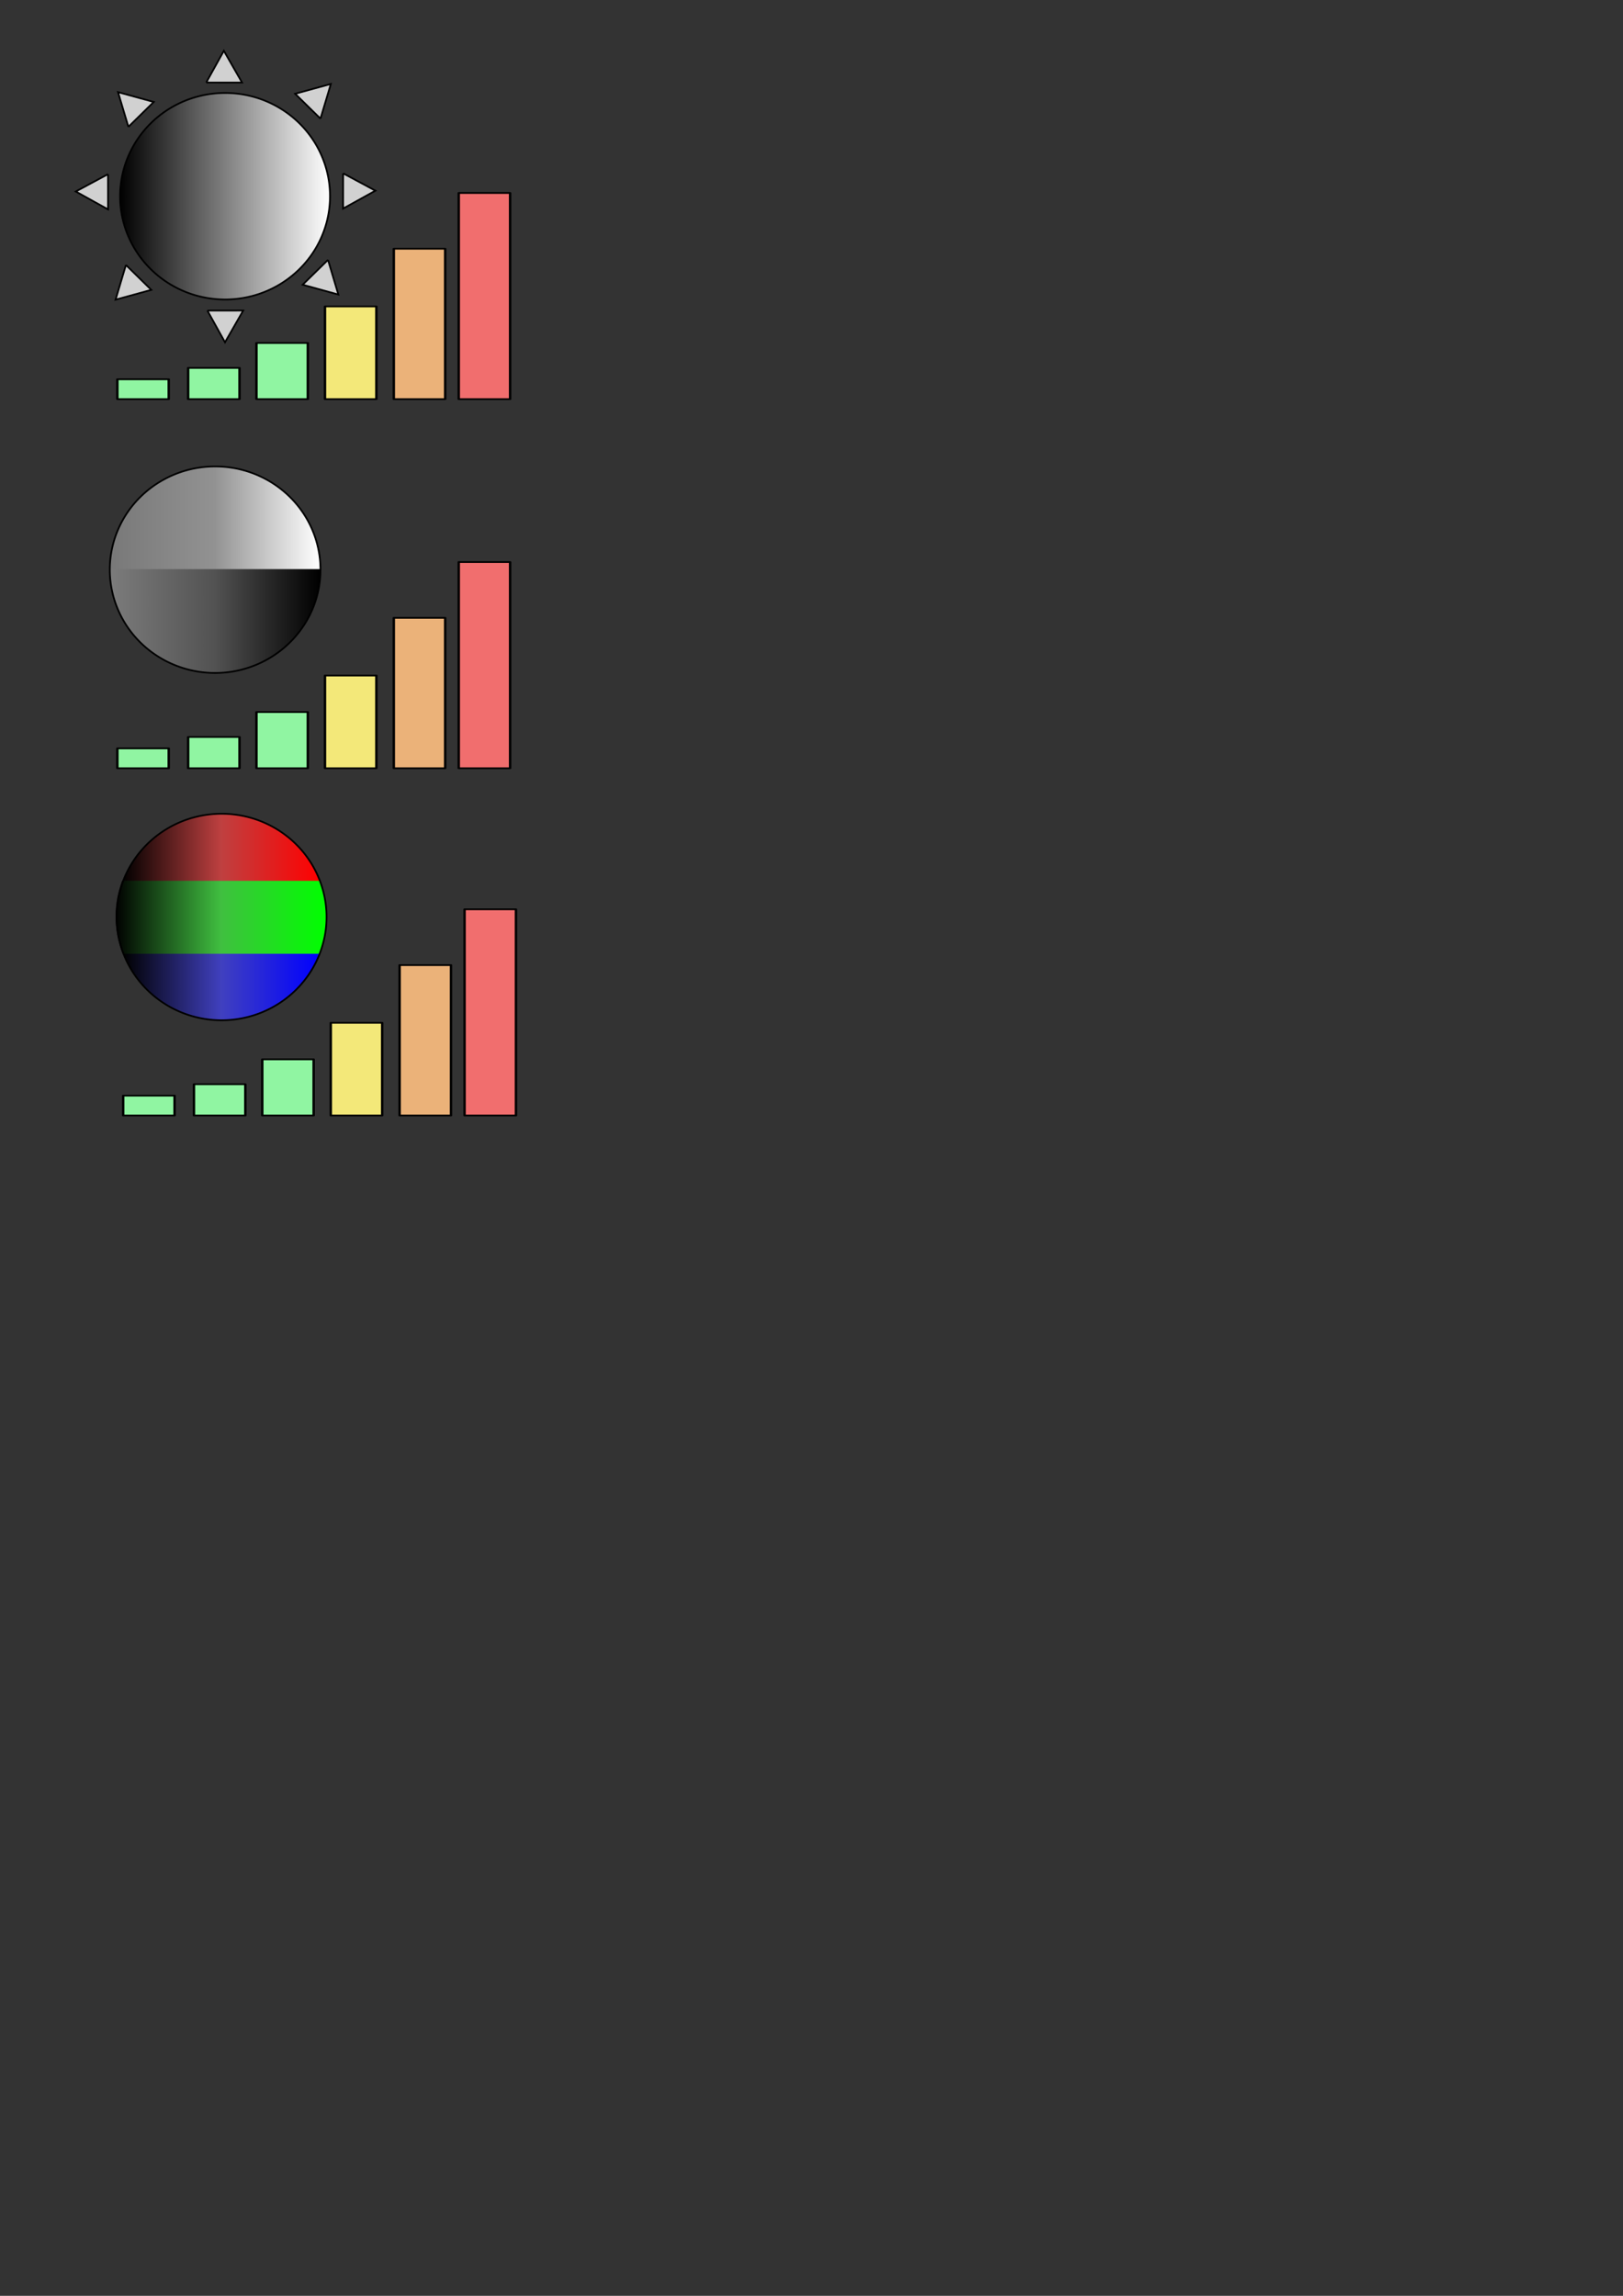 <?xml version="1.0" encoding="UTF-8" standalone="no"?>
<!-- Created with Inkscape (http://www.inkscape.org/) -->

<svg
   xmlns:dc="http://purl.org/dc/elements/1.1/"
   xmlns:cc="http://creativecommons.org/ns#"
   xmlns:rdf="http://www.w3.org/1999/02/22-rdf-syntax-ns#"
   xmlns:svg="http://www.w3.org/2000/svg"
   xmlns="http://www.w3.org/2000/svg"
   xmlns:xlink="http://www.w3.org/1999/xlink"
   xmlns:sodipodi="http://sodipodi.sourceforge.net/DTD/sodipodi-0.dtd"
   xmlns:inkscape="http://www.inkscape.org/namespaces/inkscape"
   width="210mm"
   height="297mm"
   id="svg2"
   version="1.1"
   inkscape:version="0.48.5 r10040"
   sodipodi:docname="ExemplesSymbolesControle.svg">
  <rect width="100%" height="100%" fill="#333333" stroke="none"/>
  <defs
     id="defs4">
    <linearGradient
       id="linearGradient4721">
      <stop
         style="stop-color:#000000;stop-opacity:1;"
         offset="0"
         id="stop4723" />
      <stop
         id="stop4743"
         offset="0.5"
         style="stop-color:#4040bf;stop-opacity:1;" />
      <stop
         style="stop-color:#0000ff;stop-opacity:1;"
         offset="1"
         id="stop4725" />
    </linearGradient>
    <linearGradient
       id="linearGradient4713">
      <stop
         style="stop-color:#000000;stop-opacity:1;"
         offset="0"
         id="stop4715" />
      <stop
         id="stop4741"
         offset="0.5"
         style="stop-color:#40bf40;stop-opacity:1;" />
      <stop
         style="stop-color:#00ff00;stop-opacity:1;"
         offset="1"
         id="stop4717" />
    </linearGradient>
    <linearGradient
       id="linearGradient4705">
      <stop
         style="stop-color:#000000;stop-opacity:1;"
         offset="0"
         id="stop4707" />
      <stop
         id="stop4739"
         offset="0.5"
         style="stop-color:#bf4040;stop-opacity:1;" />
      <stop
         style="stop-color:#ff0000;stop-opacity:1;"
         offset="1"
         id="stop4709" />
    </linearGradient>
    <linearGradient
       id="linearGradient4309">
      <stop
         style="stop-color:#7c7c7c;stop-opacity:1;"
         offset="0"
         id="stop4311" />
      <stop
         id="stop4317"
         offset="0.5"
         style="stop-color:#525252;stop-opacity:1;" />
      <stop
         style="stop-color:#000000;stop-opacity:1;"
         offset="1"
         id="stop4313" />
    </linearGradient>
    <linearGradient
       id="linearGradient4135">
      <stop
         style="stop-color:#929292;stop-opacity:1;"
         offset="0"
         id="stop4137" />
      <stop
         id="stop4153"
         offset="0.5"
         style="stop-color:#616161;stop-opacity:1;" />
      <stop
         style="stop-color:#000000;stop-opacity:1;"
         offset="1"
         id="stop4139" />
    </linearGradient>
    <inkscape:path-effect
       effect="spiro"
       id="path-effect4029"
       is_visible="true" />
    <inkscape:path-effect
       effect="spiro"
       id="path-effect3120"
       is_visible="true" />
    <inkscape:path-effect
       effect="spiro"
       id="path-effect3116"
       is_visible="true" />
    <inkscape:path-effect
       effect="spiro"
       id="path-effect3765"
       is_visible="true" />
    <linearGradient
       id="linearGradient3755">
      <stop
         style="stop-color:#000000;stop-opacity:1;"
         offset="0"
         id="stop3757" />
      <stop
         style="stop-color:#ffffff;stop-opacity:1;"
         offset="1"
         id="stop3759" />
    </linearGradient>
    <inkscape:path-effect
       effect="spiro"
       id="path-effect3765-3"
       is_visible="true" />
    <inkscape:path-effect
       effect="spiro"
       id="path-effect3765-7"
       is_visible="true" />
    <inkscape:path-effect
       effect="spiro"
       id="path-effect3765-3-3"
       is_visible="true" />
    <inkscape:path-effect
       effect="spiro"
       id="path-effect3765-6"
       is_visible="true" />
    <inkscape:path-effect
       effect="spiro"
       id="path-effect3765-6-9"
       is_visible="true" />
    <inkscape:path-effect
       effect="spiro"
       id="path-effect3765-6-9-2"
       is_visible="true" />
    <inkscape:path-effect
       effect="spiro"
       id="path-effect3765-6-9-2-0"
       is_visible="true" />
    <linearGradient
       id="linearGradient3755-1">
      <stop
         style="stop-color:#3a3a3a;stop-opacity:1;"
         offset="0"
         id="stop3757-9" />
      <stop
         style="stop-color:#ffffff;stop-opacity:1;"
         offset="1"
         id="stop3759-4" />
    </linearGradient>
    <inkscape:path-effect
       effect="spiro"
       id="path-effect3765-78"
       is_visible="true" />
    <inkscape:path-effect
       effect="spiro"
       id="path-effect3765-3-4"
       is_visible="true" />
    <inkscape:path-effect
       effect="spiro"
       id="path-effect3765-7-5"
       is_visible="true" />
    <inkscape:path-effect
       effect="spiro"
       id="path-effect3765-3-3-0"
       is_visible="true" />
    <inkscape:path-effect
       effect="spiro"
       id="path-effect3765-6-3"
       is_visible="true" />
    <inkscape:path-effect
       effect="spiro"
       id="path-effect3765-6-9-6"
       is_visible="true" />
    <inkscape:path-effect
       effect="spiro"
       id="path-effect3765-6-9-2-1"
       is_visible="true" />
    <inkscape:path-effect
       effect="spiro"
       id="path-effect3765-6-9-2-0-0"
       is_visible="true" />
    <linearGradient
       inkscape:collect="always"
       xlink:href="#linearGradient3755-1-6"
       id="linearGradient4025-3-5"
       gradientUnits="userSpaceOnUse"
       x1="252.065"
       y1="397.389"
       x2="373.136"
       y2="397.389" />
    <linearGradient
       id="linearGradient3755-1-6">
      <stop
         style="stop-color:#767676;stop-opacity:1;"
         offset="0"
         id="stop3757-9-9" />
      <stop
         style="stop-color:#000000;stop-opacity:1;"
         offset="1"
         id="stop3759-4-3" />
    </linearGradient>
    <linearGradient
       inkscape:collect="always"
       xlink:href="#linearGradient3755-6"
       id="linearGradient4025-3"
       gradientUnits="userSpaceOnUse"
       x1="252.065"
       y1="397.389"
       x2="373.136"
       y2="397.389" />
    <linearGradient
       id="linearGradient3755-6">
      <stop
         style="stop-color:#000000;stop-opacity:1;"
         offset="0"
         id="stop3757-7" />
      <stop
         style="stop-color:#ffffff;stop-opacity:1;"
         offset="1"
         id="stop3759-5" />
    </linearGradient>
    <linearGradient
       y2="397.389"
       x2="373.136"
       y1="397.389"
       x1="252.065"
       gradientUnits="userSpaceOnUse"
       id="linearGradient3061-5"
       xlink:href="#linearGradient3755-6-6"
       inkscape:collect="always" />
    <linearGradient
       id="linearGradient3755-6-6">
      <stop
         style="stop-color:#898989;stop-opacity:1;"
         offset="0"
         id="stop3757-7-2" />
      <stop
         id="stop4155"
         offset="0.5"
         style="stop-color:#9e9e9e;stop-opacity:1;" />
      <stop
         style="stop-color:#e1e0e3;stop-opacity:1;"
         offset="1"
         id="stop3759-5-9" />
    </linearGradient>
    <linearGradient
       y2="397.389"
       x2="373.136"
       y1="397.389"
       x1="252.065"
       gradientUnits="userSpaceOnUse"
       id="linearGradient3095-2"
       xlink:href="#linearGradient3755-6-6-0"
       inkscape:collect="always" />
    <linearGradient
       id="linearGradient3755-6-6-0">
      <stop
         style="stop-color:#000000;stop-opacity:1;"
         offset="0"
         id="stop3757-7-2-2" />
      <stop
         style="stop-color:#ffffff;stop-opacity:1;"
         offset="1"
         id="stop3759-5-9-3" />
    </linearGradient>
    <linearGradient
       inkscape:collect="always"
       xlink:href="#linearGradient3755-8"
       id="linearGradient4025-2"
       gradientUnits="userSpaceOnUse"
       x1="252.065"
       y1="397.389"
       x2="373.136"
       y2="397.389" />
    <linearGradient
       id="linearGradient3755-8">
      <stop
         style="stop-color:#000000;stop-opacity:1;"
         offset="0"
         id="stop3757-96" />
      <stop
         style="stop-color:#ffffff;stop-opacity:1;"
         offset="1"
         id="stop3759-0" />
    </linearGradient>
    <linearGradient
       y2="397.389"
       x2="373.136"
       y1="397.389"
       x1="252.065"
       gradientUnits="userSpaceOnUse"
       id="linearGradient4172-4"
       xlink:href="#linearGradient3755-8-0"
       inkscape:collect="always" />
    <linearGradient
       id="linearGradient3755-8-0">
      <stop
         style="stop-color:#787878;stop-opacity:1;"
         offset="0"
         id="stop3757-96-9" />
      <stop
         id="stop4319"
         offset="0.5"
         style="stop-color:#929292;stop-opacity:1;" />
      <stop
         style="stop-color:#ffffff;stop-opacity:1;"
         offset="1"
         id="stop3759-0-4" />
    </linearGradient>
    <linearGradient
       y2="397.389"
       x2="373.136"
       y1="397.389"
       x1="252.065"
       gradientUnits="userSpaceOnUse"
       id="linearGradient4172-6"
       xlink:href="#linearGradient3755-8-6"
       inkscape:collect="always" />
    <linearGradient
       id="linearGradient3755-8-6">
      <stop
         style="stop-color:#000000;stop-opacity:1;"
         offset="0"
         id="stop3757-96-3" />
      <stop
         style="stop-color:#ffffff;stop-opacity:1;"
         offset="1"
         id="stop3759-0-9" />
    </linearGradient>
    <linearGradient
       inkscape:collect="always"
       xlink:href="#linearGradient3755"
       id="linearGradient4343"
       gradientUnits="userSpaceOnUse"
       x1="252.065"
       y1="397.389"
       x2="373.136"
       y2="397.389" />
    <linearGradient
       inkscape:collect="always"
       xlink:href="#linearGradient4309"
       id="linearGradient4345"
       gradientUnits="userSpaceOnUse"
       x1="263.531"
       y1="613.562"
       x2="366.563"
       y2="613.562" />
    <linearGradient
       inkscape:collect="always"
       xlink:href="#linearGradient3755-8-0"
       id="linearGradient4347"
       gradientUnits="userSpaceOnUse"
       gradientTransform="matrix(0.851,0,0,0.834,48.993,257.377)"
       x1="252.065"
       y1="397.389"
       x2="373.136"
       y2="397.389" />
    <linearGradient
       id="linearGradient3755-8-0-2">
      <stop
         style="stop-color:#787878;stop-opacity:1;"
         offset="0"
         id="stop3757-96-9-1" />
      <stop
         id="stop4319-3"
         offset="0.5"
         style="stop-color:#929292;stop-opacity:1;" />
      <stop
         style="stop-color:#ffffff;stop-opacity:1;"
         offset="1"
         id="stop3759-0-4-0" />
    </linearGradient>
    <linearGradient
       inkscape:collect="always"
       xlink:href="#linearGradient4309-9"
       id="linearGradient4345-9"
       gradientUnits="userSpaceOnUse"
       x1="263.531"
       y1="613.562"
       x2="366.563"
       y2="613.562" />
    <linearGradient
       id="linearGradient4309-9">
      <stop
         style="stop-color:#7c7c7c;stop-opacity:1;"
         offset="0"
         id="stop4311-1" />
      <stop
         id="stop4317-3"
         offset="0.5"
         style="stop-color:#525252;stop-opacity:1;" />
      <stop
         style="stop-color:#000000;stop-opacity:1;"
         offset="1"
         id="stop4313-4" />
    </linearGradient>
    <linearGradient
       inkscape:collect="always"
       xlink:href="#linearGradient3755-61"
       id="linearGradient4343-3"
       gradientUnits="userSpaceOnUse"
       x1="252.065"
       y1="397.389"
       x2="373.136"
       y2="397.389" />
    <linearGradient
       id="linearGradient3755-61">
      <stop
         style="stop-color:#000000;stop-opacity:1;"
         offset="0"
         id="stop3757-8" />
      <stop
         style="stop-color:#ffffff;stop-opacity:1;"
         offset="1"
         id="stop3759-7" />
    </linearGradient>
    <linearGradient
       inkscape:collect="always"
       xlink:href="#linearGradient3755-8-0"
       id="linearGradient4697"
       gradientUnits="userSpaceOnUse"
       gradientTransform="matrix(0.851,0,0,0.834,-161.007,-52.623)"
       x1="252.065"
       y1="397.389"
       x2="373.136"
       y2="397.389" />
    <linearGradient
       inkscape:collect="always"
       xlink:href="#linearGradient4309"
       id="linearGradient4700"
       gradientUnits="userSpaceOnUse"
       x1="263.531"
       y1="613.562"
       x2="366.563"
       y2="613.562"
       gradientTransform="translate(-210,-310)" />
    <linearGradient
       inkscape:collect="always"
       xlink:href="#linearGradient4705"
       id="linearGradient4711"
       x1="59.875"
       y1="406.156"
       x2="156.594"
       y2="406.156"
       gradientUnits="userSpaceOnUse"
       gradientTransform="translate(0,8)" />
    <linearGradient
       inkscape:collect="always"
       xlink:href="#linearGradient4713"
       id="linearGradient4719"
       x1="56.531"
       y1="440.562"
       x2="159.562"
       y2="440.562"
       gradientUnits="userSpaceOnUse"
       gradientTransform="translate(0,8)" />
    <linearGradient
       inkscape:collect="always"
       xlink:href="#linearGradient4721"
       id="linearGradient4727"
       x1="60.265"
       y1="474.484"
       x2="156.359"
       y2="474.484"
       gradientUnits="userSpaceOnUse"
       gradientTransform="translate(0,8)" />
  </defs>
  <sodipodi:namedview
     id="base"
     pagecolor="#ffffff"
     bordercolor="#666666"
     borderopacity="1.0"
     inkscape:pageopacity="0.0"
     inkscape:pageshadow="2"
     inkscape:zoom="0.82"
     inkscape:cx="98.663943"
     inkscape:cy="625.68866"
     inkscape:document-units="px"
     inkscape:current-layer="layer1"
     showgrid="false"
     inkscape:window-width="1549"
     inkscape:window-height="888"
     inkscape:window-x="124"
     inkscape:window-y="59"
     inkscape:window-maximized="0" />
  <g
     inkscape:label="Calque 1"
     inkscape:groupmode="layer"
     id="layer1">
    <g
       id="g4733"
       inkscape:export-filename="/home/pascal/Developpements/Tim-V2.0/Controles-export.png"
       inkscape:export-xdpi="299.97729"
       inkscape:export-ydpi="299.97729" />
    <g
       id="g4749"
       inkscape:export-filename="/home/pascal/Developpements/Tim-V2.0/Controles-export.png"
       inkscape:export-xdpi="299.97729"
       inkscape:export-ydpi="299.97729">
      <path
         inkscape:connector-curvature="0"
         id="rect4624"
         d="m 59.75,430.531 c -2.076,5.473 -3.219,11.382 -3.219,17.562 0,6.524 1.261,12.776 3.562,18.5 l 95.875,0 c 2.303,-5.725 3.594,-11.974 3.594,-18.5 0,-6.18 -1.143,-12.09 -3.219,-17.562 l -96.594,0 z"
         style="fill:url(#linearGradient4719);fill-opacity:1;stroke:none" />
      <path
         inkscape:connector-curvature="0"
         id="rect4624-0"
         d="m 108.219,397.656 c -22.193,0 -41.095,13.728 -48.344,33 l 96.719,0 c -7.249,-19.272 -26.182,-33 -48.375,-33 z"
         style="fill:url(#linearGradient4711);fill-opacity:1;stroke:none" />
      <path
         inkscape:connector-curvature="0"
         id="rect4624-3"
         d="m 60.265,466.344 c 7.453,18.878 26.159,32.281 48.062,32.281 21.902,0 40.578,-13.405 48.031,-32.281 l -96.094,0 z"
         style="fill:url(#linearGradient4727);fill-opacity:1;stroke:none" />
      <path
         inkscape:export-ydpi="16.83"
         inkscape:export-xdpi="16.83"
         inkscape:export-filename="/home/pascal/Developpements/Tim-V2.0/Lumiere.png"
         sodipodi:type="arc"
         style="fill:none;stroke:#000000;stroke-width:1;stroke-linecap:round;stroke-linejoin:round;stroke-miterlimit:4;stroke-opacity:1;stroke-dasharray:none"
         id="path2985-0"
         sodipodi:cx="312.60059"
         sodipodi:cy="397.3895"
         sodipodi:rx="60.535355"
         sodipodi:ry="60.535355"
         d="m 373.136,397.389 a 60.535,60.535 0 1 1 -121.071,0 60.535,60.535 0 1 1 121.071,0 z"
         transform="matrix(0.848,0,0,0.834,-156.724,116.937)" />
      <g
         id="g4006-5-3"
         transform="matrix(1.247,0,0,0.897,-363.816,90.614)"
         style="stroke-width:0.946;stroke-miterlimit:4;stroke-dasharray:none"
         inkscape:export-filename="/home/pascal/Developpements/Tim-V2.0/Contraste.png"
         inkscape:export-xdpi="18.351074"
         inkscape:export-ydpi="18.351074">
        <rect
           y="394.635"
           x="473.938"
           height="112.388"
           width="20.145"
           id="rect3914-2-3"
           style="fill:#f16e6e;fill-opacity:1;stroke:#000000;stroke-width:0.946;stroke-linecap:round;stroke-linejoin:round;stroke-miterlimit:4;stroke-opacity:1;stroke-dasharray:none" />
        <rect
           y="425.044"
           x="448.468"
           height="81.979"
           width="20.145"
           id="rect3914-3-5-8"
           style="fill:#ebb279;fill-opacity:1;stroke:#000000;stroke-width:0.946;stroke-linecap:round;stroke-linejoin:round;stroke-miterlimit:4;stroke-opacity:1;stroke-dasharray:none" />
        <rect
           y="456.497"
           x="421.48"
           height="50.527"
           width="20.145"
           id="rect3914-3-6-4-9"
           style="fill:#f3e879;fill-opacity:1;stroke:#000000;stroke-width:0.946;stroke-linecap:round;stroke-linejoin:round;stroke-miterlimit:4;stroke-opacity:1;stroke-dasharray:none" />
        <rect
           y="476.407"
           x="394.61"
           height="30.616"
           width="20.145"
           id="rect3914-3-6-0-7-5"
           style="fill:#90f5a2;fill-opacity:1;stroke:#000000;stroke-width:0.946;stroke-linecap:round;stroke-linejoin:round;stroke-miterlimit:4;stroke-opacity:1;stroke-dasharray:none" />
        <rect
           y="489.992"
           x="367.817"
           height="17.032"
           width="20.145"
           id="rect3914-3-6-0-6-4-5"
           style="fill:#90f5a2;fill-opacity:1;stroke:#000000;stroke-width:0.946;stroke-linecap:round;stroke-linejoin:round;stroke-miterlimit:4;stroke-opacity:1;stroke-dasharray:none" />
        <rect
           y="496.193"
           x="340.058"
           height="10.83"
           width="20.145"
           id="rect3914-3-6-0-6-2-4-3"
           style="fill:#90f5a2;fill-opacity:1;stroke:#000000;stroke-width:0.946;stroke-linecap:round;stroke-linejoin:round;stroke-miterlimit:4;stroke-opacity:1;stroke-dasharray:none" />
      </g>
    </g>
    <g
       id="g4774"
       inkscape:export-filename="/home/pascal/Developpements/Tim-V2.0/Controles-export.png"
       inkscape:export-xdpi="299.97729"
       inkscape:export-ydpi="299.97729">
      <path
         transform="matrix(0.848,0,0,0.834,-155.023,-235.476)"
         d="m 373.136,397.389 a 60.535,60.535 0 1 1 -121.071,0 60.535,60.535 0 1 1 121.071,0 z"
         sodipodi:ry="60.535355"
         sodipodi:rx="60.535355"
         sodipodi:cy="397.3895"
         sodipodi:cx="312.60059"
         id="path2985"
         style="fill:url(#linearGradient4343);fill-opacity:1;stroke:#000000;stroke-width:1;stroke-linecap:round;stroke-linejoin:round;stroke-miterlimit:4;stroke-opacity:1;stroke-dasharray:none"
         sodipodi:type="arc"
         inkscape:export-filename="/home/pascal/Developpements/Tim-V2.0/Lumiere.png"
         inkscape:export-xdpi="16.83"
         inkscape:export-ydpi="16.83" />
      <path
         sodipodi:nodetypes="cccc"
         inkscape:connector-curvature="0"
         inkscape:original-d="m 100.85758,40.34926 8.60915,-15.51488 8.90034,15.53568 z"
         inkscape:path-effect="#path-effect3765"
         id="path3763"
         d="m 100.858,40.349 8.609,-15.515 8.9,15.536 -17.509,-0.021"
         style="fill:#d1d1d1;fill-opacity:1;stroke:#000000;stroke-width:0.841;stroke-linecap:butt;stroke-linejoin:miter;stroke-miterlimit:4;stroke-opacity:1;stroke-dasharray:none"
         inkscape:export-filename="/home/pascal/Developpements/Tim-V2.0/Lumiere.png"
         inkscape:export-xdpi="16.83"
         inkscape:export-ydpi="16.83" />
      <path
         sodipodi:nodetypes="cccc"
         inkscape:connector-curvature="0"
         inkscape:original-d="m 167.79705,84.76351 15.77555,8.46689 -15.79669,8.75328 z"
         inkscape:path-effect="#path-effect3765-3"
         id="path3763-6"
         d="m 167.797,84.764 15.776,8.467 -15.797,8.753 0.021,-17.22"
         style="fill:#d1d1d1;fill-opacity:1;stroke:#000000;stroke-width:0.841;stroke-linecap:butt;stroke-linejoin:miter;stroke-miterlimit:4;stroke-opacity:1;stroke-dasharray:none"
         inkscape:export-filename="/home/pascal/Developpements/Tim-V2.0/Lumiere.png"
         inkscape:export-xdpi="16.83"
         inkscape:export-ydpi="16.83" />
      <path
         sodipodi:nodetypes="cccc"
         inkscape:connector-curvature="0"
         inkscape:original-d="m 101.42133,151.8476 8.60914,15.51487 8.90034,-15.53567 z"
         inkscape:path-effect="#path-effect3765-7"
         id="path3763-5"
         d="m 101.421,151.848 8.609,15.515 8.9,-15.536 -17.509,0.021"
         style="fill:#d1d1d1;fill-opacity:1;stroke:#000000;stroke-width:0.841;stroke-linecap:butt;stroke-linejoin:miter;stroke-miterlimit:4;stroke-opacity:1;stroke-dasharray:none"
         inkscape:export-filename="/home/pascal/Developpements/Tim-V2.0/Lumiere.png"
         inkscape:export-xdpi="16.83"
         inkscape:export-ydpi="16.83" />
      <path
         sodipodi:nodetypes="cccc"
         inkscape:connector-curvature="0"
         inkscape:original-d="m 52.82336,85.16538 -15.77554,8.46689 15.79669,8.75327 z"
         inkscape:path-effect="#path-effect3765-3-3"
         id="path3763-6-5"
         d="m 52.823,85.165 -15.776,8.467 15.797,8.753 -0.021,-17.22"
         style="fill:#d1d1d1;fill-opacity:1;stroke:#000000;stroke-width:0.841;stroke-linecap:butt;stroke-linejoin:miter;stroke-miterlimit:4;stroke-opacity:1;stroke-dasharray:none"
         inkscape:export-filename="/home/pascal/Developpements/Tim-V2.0/Lumiere.png"
         inkscape:export-xdpi="16.83"
         inkscape:export-ydpi="16.83" />
      <path
         sodipodi:nodetypes="cccc"
         inkscape:connector-curvature="0"
         inkscape:original-d="m 62.78668,62.01576 -5.0674,-16.95767 17.46343,4.79587 z"
         inkscape:path-effect="#path-effect3765-6"
         id="path3763-2"
         d="m 62.787,62.016 -5.067,-16.958 17.463,4.796 -12.396,12.162"
         style="fill:#d1d1d1;fill-opacity:1;stroke:#000000;stroke-width:0.841;stroke-linecap:butt;stroke-linejoin:miter;stroke-miterlimit:4;stroke-opacity:1;stroke-dasharray:none"
         inkscape:export-filename="/home/pascal/Developpements/Tim-V2.0/Lumiere.png"
         inkscape:export-xdpi="16.83"
         inkscape:export-ydpi="16.83" />
      <path
         sodipodi:nodetypes="cccc"
         inkscape:connector-curvature="0"
         inkscape:original-d="M 61.58002,129.56433 56.51261,146.522 73.97605,141.72612 z"
         inkscape:path-effect="#path-effect3765-6-9"
         id="path3763-2-1"
         d="M 61.58,129.564 56.513,146.522 73.976,141.726 61.58,129.564"
         style="fill:#d1d1d1;fill-opacity:1;stroke:#000000;stroke-width:0.841;stroke-linecap:butt;stroke-linejoin:miter;stroke-miterlimit:4;stroke-opacity:1;stroke-dasharray:none"
         inkscape:export-filename="/home/pascal/Developpements/Tim-V2.0/Lumiere.png"
         inkscape:export-xdpi="16.83"
         inkscape:export-ydpi="16.83" />
      <path
         sodipodi:nodetypes="cccc"
         inkscape:connector-curvature="0"
         inkscape:original-d="m 160.40326,127.05758 5.06741,16.95767 -17.46344,-4.79588 z"
         inkscape:path-effect="#path-effect3765-6-9-2"
         id="path3763-2-1-7"
         d="m 160.403,127.058 5.067,16.958 -17.463,-4.796 12.396,-12.162"
         style="fill:#d1d1d1;fill-opacity:1;stroke:#000000;stroke-width:0.841;stroke-linecap:butt;stroke-linejoin:miter;stroke-miterlimit:4;stroke-opacity:1;stroke-dasharray:none"
         inkscape:export-filename="/home/pascal/Developpements/Tim-V2.0/Lumiere.png"
         inkscape:export-xdpi="16.83"
         inkscape:export-ydpi="16.83" />
      <path
         sodipodi:nodetypes="cccc"
         inkscape:connector-curvature="0"
         inkscape:original-d="m 156.72734,58.01196 5.06741,-16.95767 -17.46344,4.79588 z"
         inkscape:path-effect="#path-effect3765-6-9-2-0"
         id="path3763-2-1-7-9"
         d="m 156.727,58.012 5.067,-16.958 -17.463,4.796 12.396,12.162"
         style="fill:#d1d1d1;fill-opacity:1;stroke:#000000;stroke-width:0.841;stroke-linecap:butt;stroke-linejoin:miter;stroke-miterlimit:4;stroke-opacity:1;stroke-dasharray:none"
         inkscape:export-filename="/home/pascal/Developpements/Tim-V2.0/Lumiere.png"
         inkscape:export-xdpi="16.83"
         inkscape:export-ydpi="16.83" />
      <g
         inkscape:export-ydpi="16.83"
         inkscape:export-xdpi="16.83"
         inkscape:export-filename="/home/pascal/Developpements/Tim-V2.0/Lumiere.png"
         style="stroke-width:0.946;stroke-miterlimit:4;stroke-dasharray:none"
         transform="matrix(1.247,0,0,0.897,-366.661,-259.643)"
         id="g4006">
        <rect
           style="fill:#f16e6e;fill-opacity:1;stroke:#000000;stroke-width:0.946;stroke-linecap:round;stroke-linejoin:round;stroke-miterlimit:4;stroke-opacity:1;stroke-dasharray:none"
           id="rect3914"
           width="20.145"
           height="112.388"
           x="473.938"
           y="394.635" />
        <rect
           style="fill:#ebb279;fill-opacity:1;stroke:#000000;stroke-width:0.946;stroke-linecap:round;stroke-linejoin:round;stroke-miterlimit:4;stroke-opacity:1;stroke-dasharray:none"
           id="rect3914-3"
           width="20.145"
           height="81.979"
           x="448.468"
           y="425.044" />
        <rect
           style="fill:#f3e879;fill-opacity:1;stroke:#000000;stroke-width:0.946;stroke-linecap:round;stroke-linejoin:round;stroke-miterlimit:4;stroke-opacity:1;stroke-dasharray:none"
           id="rect3914-3-6"
           width="20.145"
           height="50.527"
           x="421.48"
           y="456.497" />
        <rect
           style="fill:#90f5a2;fill-opacity:1;stroke:#000000;stroke-width:0.946;stroke-linecap:round;stroke-linejoin:round;stroke-miterlimit:4;stroke-opacity:1;stroke-dasharray:none"
           id="rect3914-3-6-0"
           width="20.145"
           height="30.616"
           x="394.61"
           y="476.407" />
        <rect
           style="fill:#90f5a2;fill-opacity:1;stroke:#000000;stroke-width:0.946;stroke-linecap:round;stroke-linejoin:round;stroke-miterlimit:4;stroke-opacity:1;stroke-dasharray:none"
           id="rect3914-3-6-0-6"
           width="20.145"
           height="17.032"
           x="367.817"
           y="489.992" />
        <rect
           style="fill:#90f5a2;fill-opacity:1;stroke:#000000;stroke-width:0.946;stroke-linecap:round;stroke-linejoin:round;stroke-miterlimit:4;stroke-opacity:1;stroke-dasharray:none"
           id="rect3914-3-6-0-6-2"
           width="20.145"
           height="10.83"
           x="340.058"
           y="496.193" />
      </g>
    </g>
    <g
       id="g4762"
       inkscape:export-filename="/home/pascal/Developpements/Tim-V2.0/Controles-export.png"
       inkscape:export-xdpi="299.97729"
       inkscape:export-ydpi="299.97729">
      <path
         inkscape:connector-curvature="0"
         style="fill:url(#linearGradient4700);fill-opacity:1;stroke:none"
         d="m 53.531,278.094 c -10e-4,0.157 0,0.311 0,0.469 0,27.868 23.079,50.469 51.531,50.469 28.452,0 51.5,-22.601 51.5,-50.469 0,-0.157 0.001,-0.312 0,-0.469 l -103.031,0 z"
         id="rect4253-4" />
      <path
         inkscape:connector-curvature="0"
         style="fill:url(#linearGradient4697);fill-opacity:1;stroke:none"
         d="M 105.031,228.156 C 76.707,228.156 53.707,250.556 53.5,278.25 l 103.031,0 c -0.207,-27.694 -23.176,-50.094 -51.5,-50.094 z"
         id="path2985-6-5" />
      <path
         transform="matrix(0.851,0,0,0.834,-160.816,-52.873)"
         d="m 373.136,397.389 a 60.535,60.535 0 1 1 -121.071,0 60.535,60.535 0 1 1 121.071,0 z"
         sodipodi:ry="60.535355"
         sodipodi:rx="60.535355"
         sodipodi:cy="397.3895"
         sodipodi:cx="312.60059"
         id="path2985-6"
         style="fill:none;stroke:#000000;stroke-width:1;stroke-linecap:round;stroke-linejoin:round;stroke-miterlimit:4;stroke-opacity:1;stroke-dasharray:none"
         sodipodi:type="arc"
         inkscape:export-filename="/home/pascal/Developpements/Tim-V2.0/Lumiere.png"
         inkscape:export-xdpi="16.83"
         inkscape:export-ydpi="16.83"
         inkscape:transform-center-x="41.081006"
         inkscape:transform-center-y="-190.92945" />
      <g
         inkscape:export-ydpi="18.351074"
         inkscape:export-xdpi="18.351074"
         inkscape:export-filename="/home/pascal/Developpements/Tim-V2.0/Contraste.png"
         style="stroke-width:0.946;stroke-miterlimit:4;stroke-dasharray:none"
         transform="matrix(1.247,0,0,0.897,-366.661,-79.179)"
         id="g4006-5">
        <rect
           style="fill:#f16e6e;fill-opacity:1;stroke:#000000;stroke-width:0.946;stroke-linecap:round;stroke-linejoin:round;stroke-miterlimit:4;stroke-opacity:1;stroke-dasharray:none"
           id="rect3914-2"
           width="20.145"
           height="112.388"
           x="473.938"
           y="394.635" />
        <rect
           style="fill:#ebb279;fill-opacity:1;stroke:#000000;stroke-width:0.946;stroke-linecap:round;stroke-linejoin:round;stroke-miterlimit:4;stroke-opacity:1;stroke-dasharray:none"
           id="rect3914-3-5"
           width="20.145"
           height="81.979"
           x="448.468"
           y="425.044" />
        <rect
           style="fill:#f3e879;fill-opacity:1;stroke:#000000;stroke-width:0.946;stroke-linecap:round;stroke-linejoin:round;stroke-miterlimit:4;stroke-opacity:1;stroke-dasharray:none"
           id="rect3914-3-6-4"
           width="20.145"
           height="50.527"
           x="421.48"
           y="456.497" />
        <rect
           style="fill:#90f5a2;fill-opacity:1;stroke:#000000;stroke-width:0.946;stroke-linecap:round;stroke-linejoin:round;stroke-miterlimit:4;stroke-opacity:1;stroke-dasharray:none"
           id="rect3914-3-6-0-7"
           width="20.145"
           height="30.616"
           x="394.61"
           y="476.407" />
        <rect
           style="fill:#90f5a2;fill-opacity:1;stroke:#000000;stroke-width:0.946;stroke-linecap:round;stroke-linejoin:round;stroke-miterlimit:4;stroke-opacity:1;stroke-dasharray:none"
           id="rect3914-3-6-0-6-4"
           width="20.145"
           height="17.032"
           x="367.817"
           y="489.992" />
        <rect
           style="fill:#90f5a2;fill-opacity:1;stroke:#000000;stroke-width:0.946;stroke-linecap:round;stroke-linejoin:round;stroke-miterlimit:4;stroke-opacity:1;stroke-dasharray:none"
           id="rect3914-3-6-0-6-2-4"
           width="20.145"
           height="10.83"
           x="340.058"
           y="496.193" />
      </g>
    </g>
  </g>
</svg>
